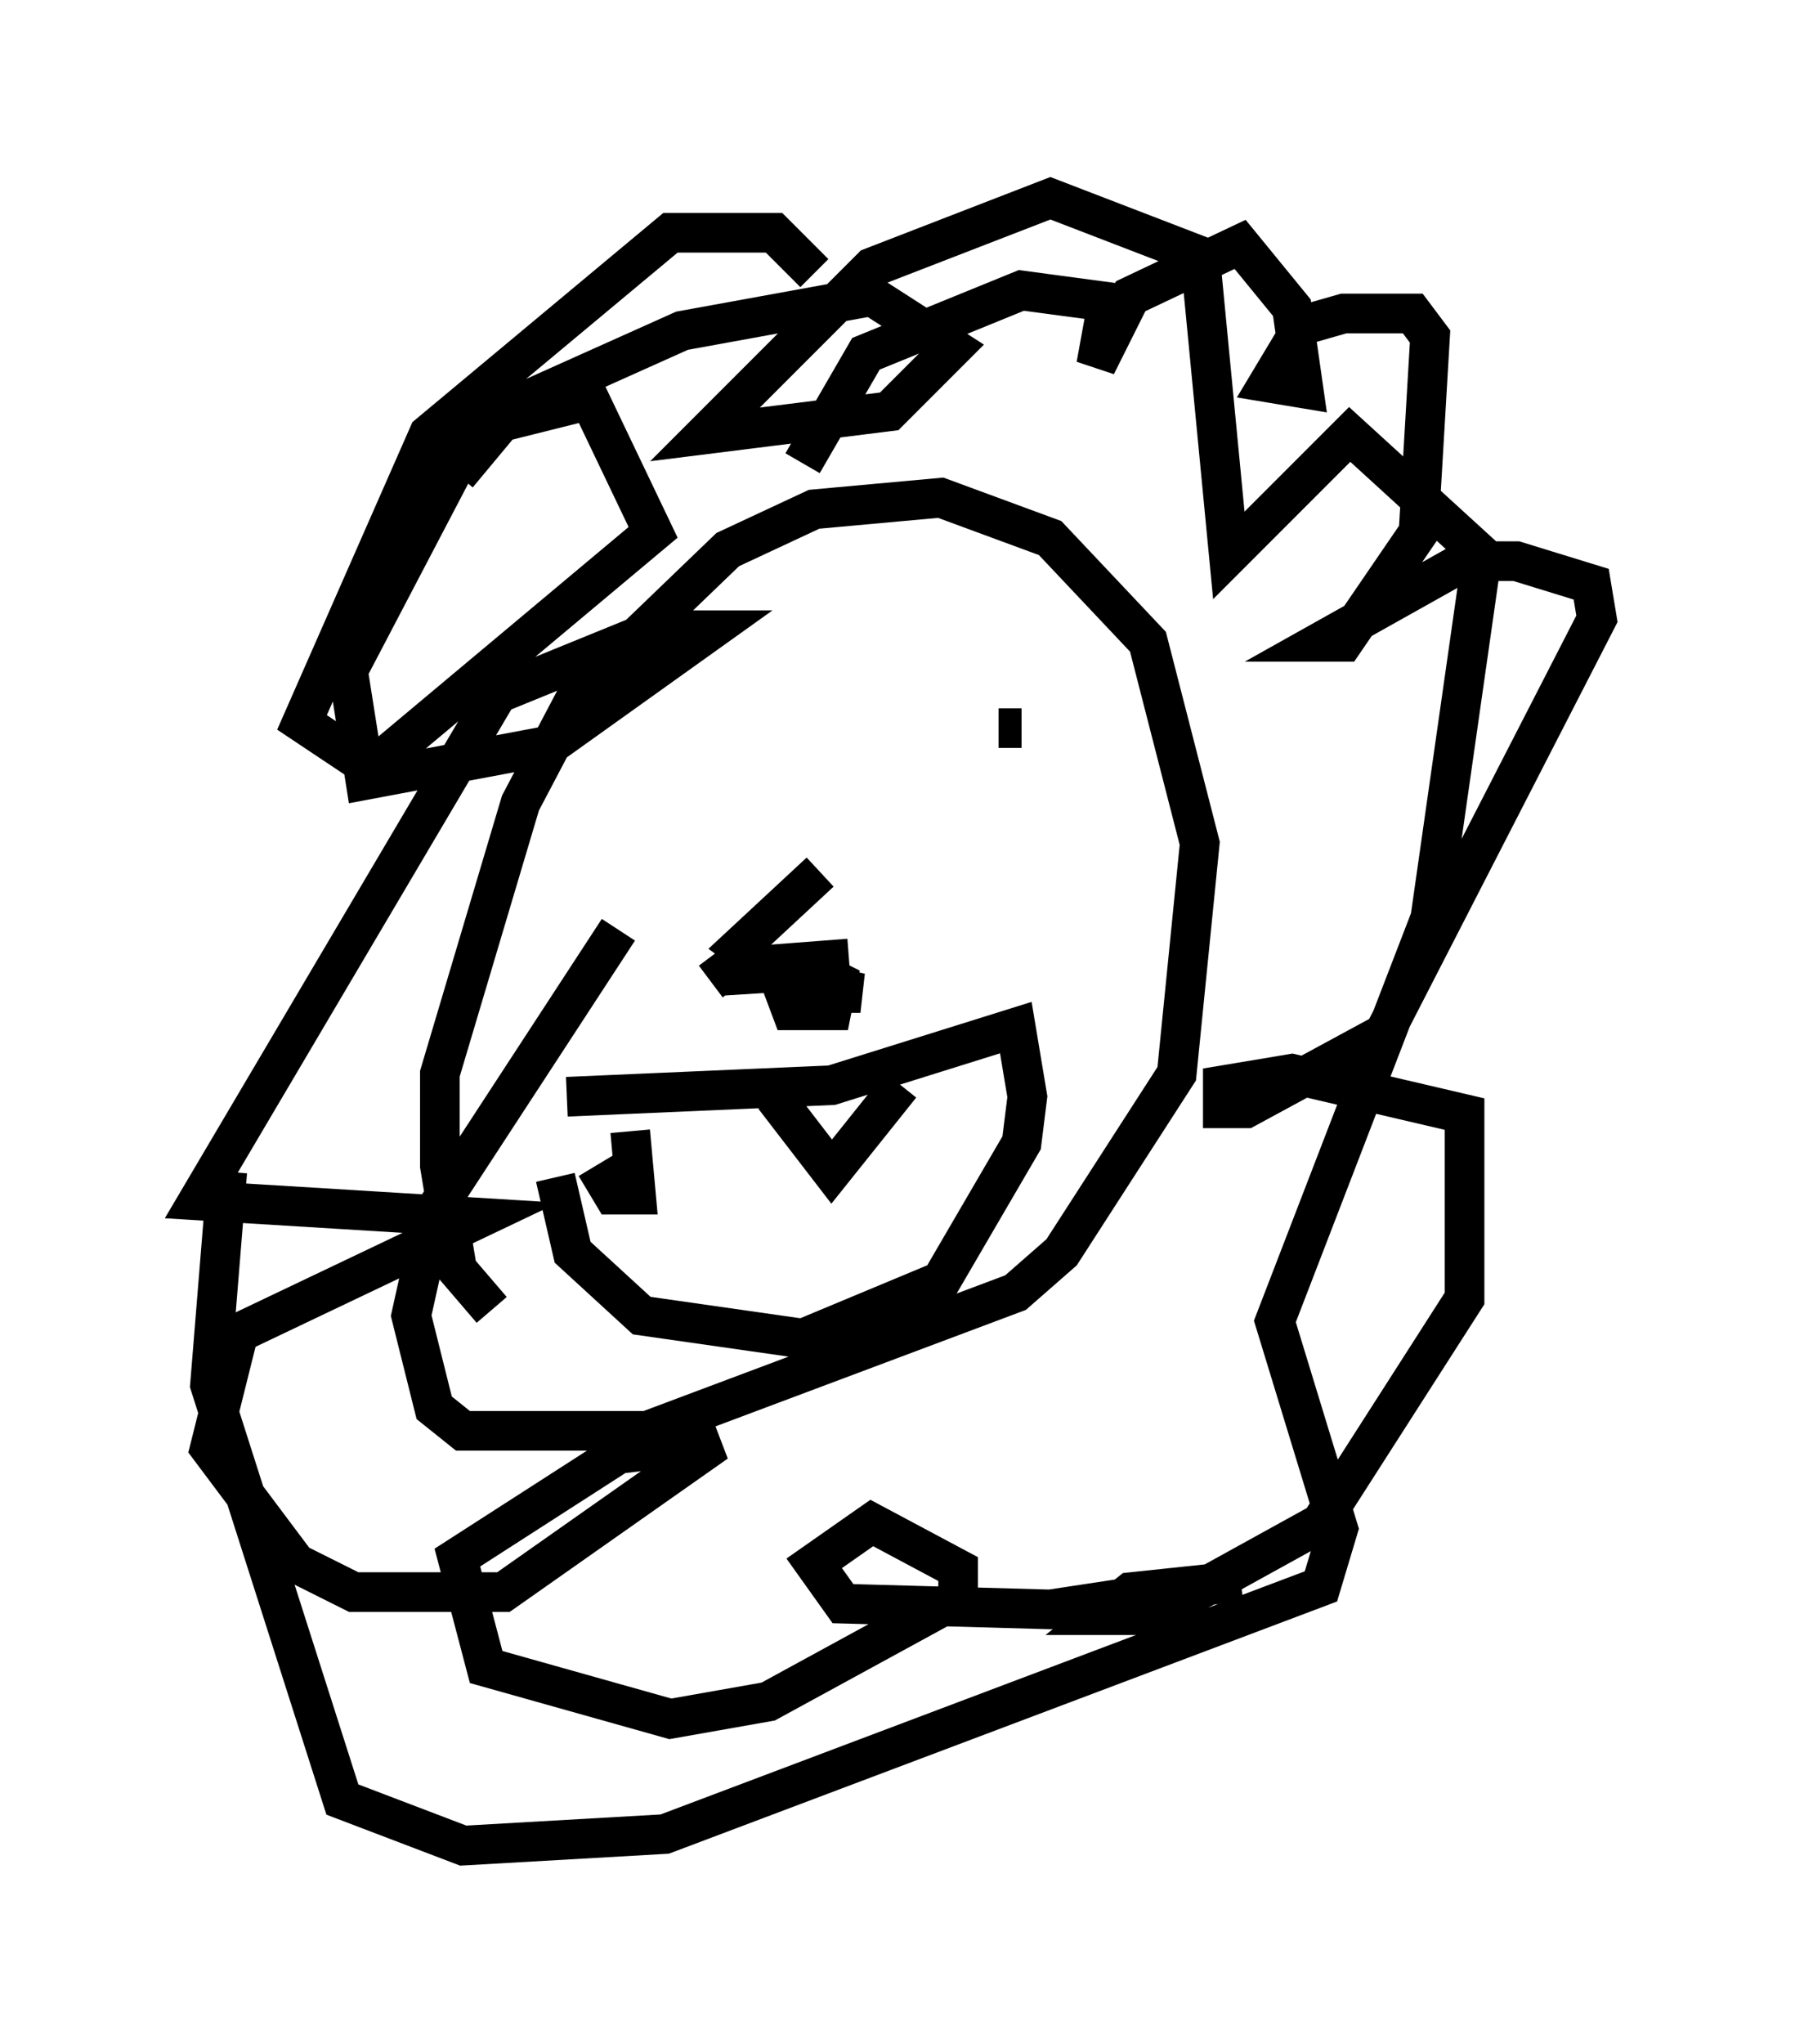 <?xml version="1.0" encoding="utf-8" ?>
<svg baseProfile="full" height="51.542" version="1.1" width="45.296" xmlns="http://www.w3.org/2000/svg" xmlns:ev="http://www.w3.org/2001/xml-events" xmlns:xlink="http://www.w3.org/1999/xlink"><defs /><rect fill="white" height="51.542" width="45.296" x="0" y="0" /><path d="M13.134, 33.179 m-0.726, -0.145 l-0.872, -1.017 -0.436, -2.615 l0.0, -2.324 2.034, -6.827 l1.453, -2.76 3.777, -3.631 l2.179, -1.017 3.196, -0.291 l2.76, 1.017 2.469, 2.615 l1.307, 5.084 -0.581, 5.81 l-2.905, 4.503 -1.162, 1.017 l-9.296, 3.486 -4.648, 0.0 l-0.726, -0.581 -0.581, -2.324 l0.581, -2.615 4.648, -7.117 m4.648, -11.765 l1.598, -2.76 3.922, -1.598 l2.179, 0.291 -0.291, 1.598 l0.872, -1.743 2.76, -1.307 l1.307, 1.598 0.291, 2.034 l-0.872, -0.145 0.872, -1.453 l1.017, -0.291 1.743, 0.0 l0.436, 0.581 -0.291, 4.939 l-1.888, 2.76 -0.581, 0.0 l3.631, -2.034 1.307, 0.0 l1.888, 0.581 0.145, 0.872 l-5.374, 10.458 -3.486, 1.888 l-0.581, 0.0 0.0, -0.581 l1.743, -0.291 4.358, 1.017 l0.0, 4.648 -3.631, 5.665 l-4.212, 2.324 -1.307, 0.0 l0.726, -0.581 2.76, -0.291 l-4.793, 0.726 -5.229, -0.145 l-0.726, -1.017 1.453, -1.017 l2.179, 1.162 0.0, 0.726 l-4.793, 2.615 -2.469, 0.436 l-4.648, -1.307 -0.726, -2.76 l4.067, -2.615 2.469, -0.291 l-5.374, 3.777 -3.777, 0.0 l-1.453, -0.726 -2.179, -2.905 l0.726, -2.905 6.101, -2.905 l-7.117, -0.436 7.553, -12.782 l3.922, -1.598 1.453, 0.0 l-4.067, 2.905 -4.648, 0.872 l-0.436, -2.76 3.196, -6.101 l2.905, -0.726 1.598, 3.341 l-7.117, 5.955 -1.743, -1.162 l3.196, -7.263 6.101, -5.084 l2.615, 0.0 1.017, 1.017 m5.229, 11.475 l-0.581, 0.0 m-8.715, 1.743 l0.0, 0.0 m-2.179, 7.553 l6.682, -0.291 4.648, -1.453 l0.291, 1.743 -0.145, 1.162 l-2.034, 3.486 -3.486, 1.453 l-4.067, -0.581 -1.743, -1.598 l-0.436, -1.888 m5.52, -2.034 l1.453, 1.888 1.743, -2.179 m-6.827, 1.162 l0.145, 1.598 -0.581, 0.0 l-0.436, -0.726 m2.905, -4.648 l0.581, -0.436 3.196, 0.726 l-1.453, 0.0 -1.598, -1.162 l2.034, -1.888 m-2.469, 2.615 l2.324, -0.145 0.581, 0.291 l-0.145, 0.726 -1.017, 0.0 l-0.436, -1.162 1.888, -0.145 m-9.877, -12.201 l1.453, -1.743 4.212, -1.888 l4.793, -0.872 2.034, 1.307 l-1.598, 1.598 -4.648, 0.581 l4.212, -4.212 4.503, -1.743 l3.777, 1.453 0.726, 7.553 l3.05, -3.05 3.341, 3.05 l-1.307, 9.151 -3.922, 10.168 l1.598, 5.229 -0.436, 1.453 l-16.559, 6.246 -5.084, 0.291 l-3.05, -1.162 -3.341, -10.458 l0.436, -5.374 " fill="none" stroke="black" stroke-width="1" /></svg>
